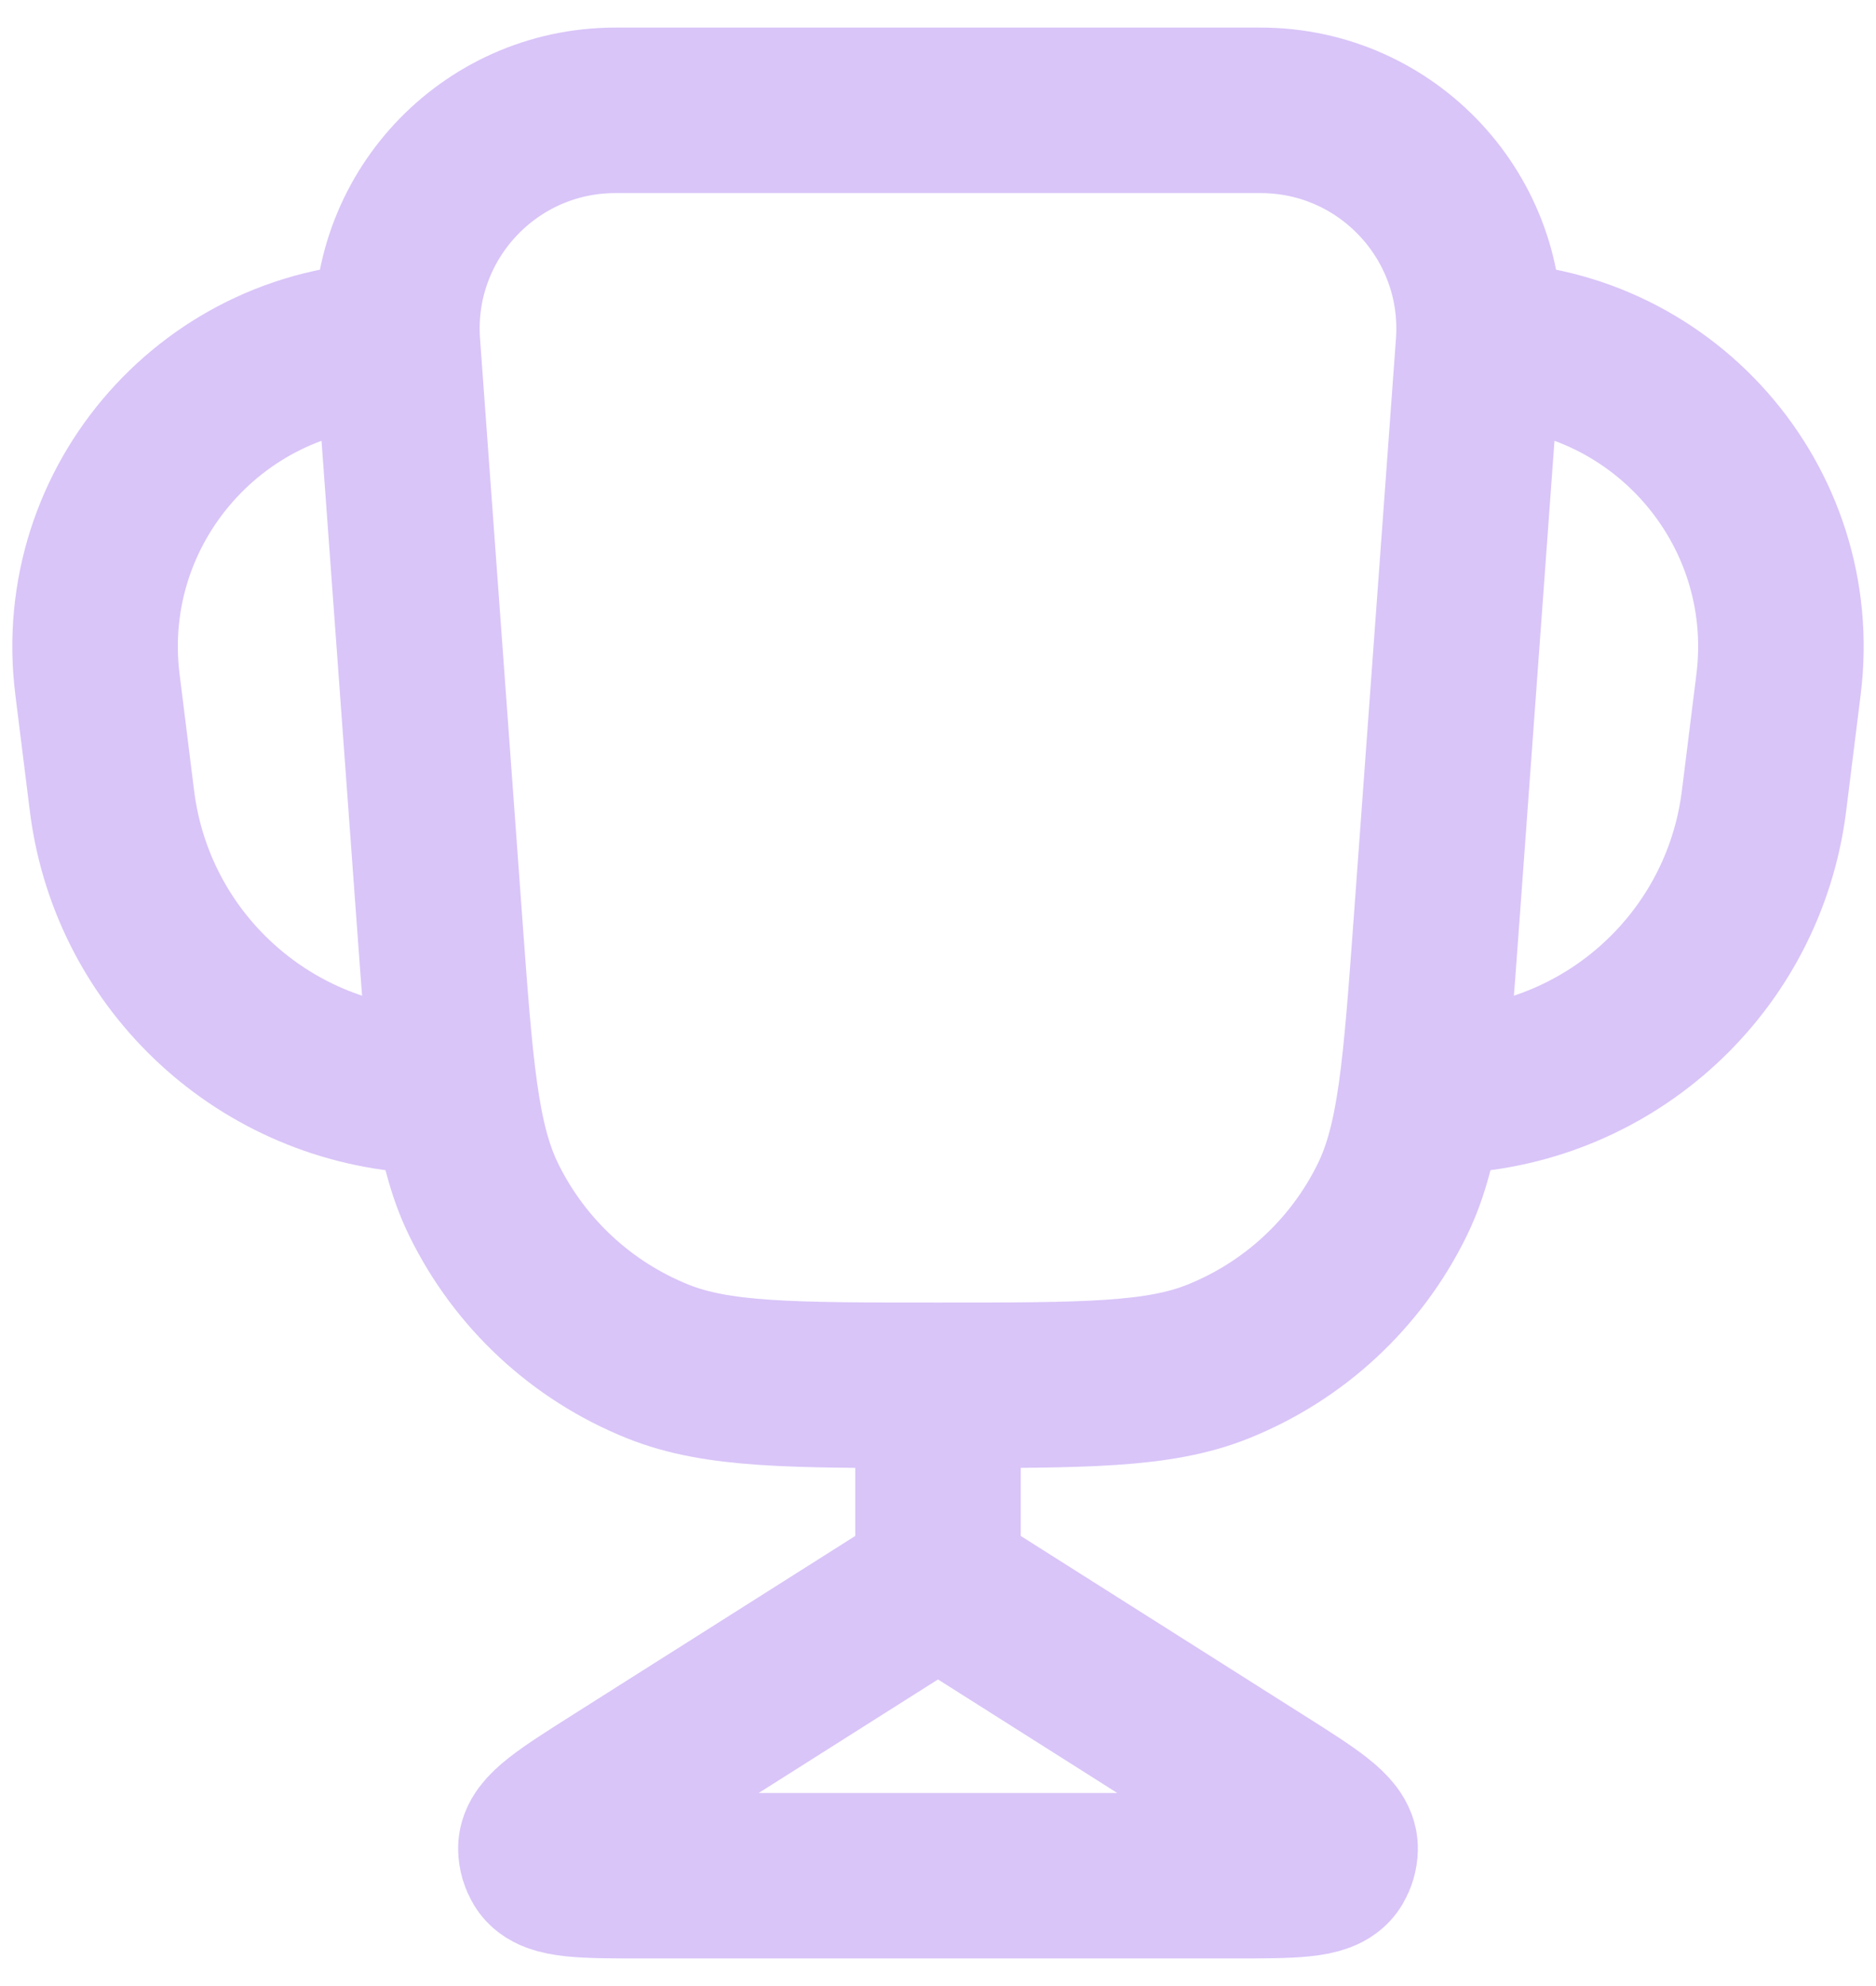 <svg width="34" height="36" viewBox="0 0 34 36" fill="none" xmlns="http://www.w3.org/2000/svg">
<path d="M26.796 6.247V6.247C26.963 3.953 25.147 2 22.847 2H11.153C8.853 2 7.037 3.953 7.204 6.247V6.247M26.796 6.247L26.033 16.712C25.839 19.373 25.742 20.703 25.234 21.745C24.581 23.08 23.456 24.126 22.077 24.679C21.001 25.111 19.668 25.111 17 25.111V25.111M26.796 6.247V6.247C30.091 6.247 32.641 9.134 32.234 12.404L31.996 14.314C31.972 14.507 31.96 14.603 31.947 14.687C31.508 17.552 29.083 19.694 26.186 19.775C26.101 19.778 26.004 19.778 25.81 19.778V19.778M7.204 6.247L7.967 16.712C8.161 19.373 8.258 20.703 8.766 21.745C9.419 23.08 10.544 24.126 11.923 24.679C12.999 25.111 14.332 25.111 17 25.111V25.111M7.204 6.247V6.247C3.909 6.247 1.359 9.134 1.766 12.404L2.004 14.314C2.028 14.507 2.04 14.603 2.053 14.687C2.492 17.552 4.917 19.694 7.814 19.775C7.899 19.778 7.996 19.778 8.19 19.778V19.778M17 25.111V28.667M17 28.667L22.799 32.34C23.736 32.933 24.204 33.229 24.197 33.512C24.195 33.599 24.17 33.683 24.126 33.757C23.98 34 23.426 34 22.318 34H11.682C10.574 34 10.02 34 9.874 33.757C9.83 33.683 9.805 33.599 9.803 33.512C9.796 33.229 10.264 32.933 11.2 32.34L17 28.667Z" stroke="#D9C5F8" stroke-width="3" stroke-linejoin="round"/>
</svg>
